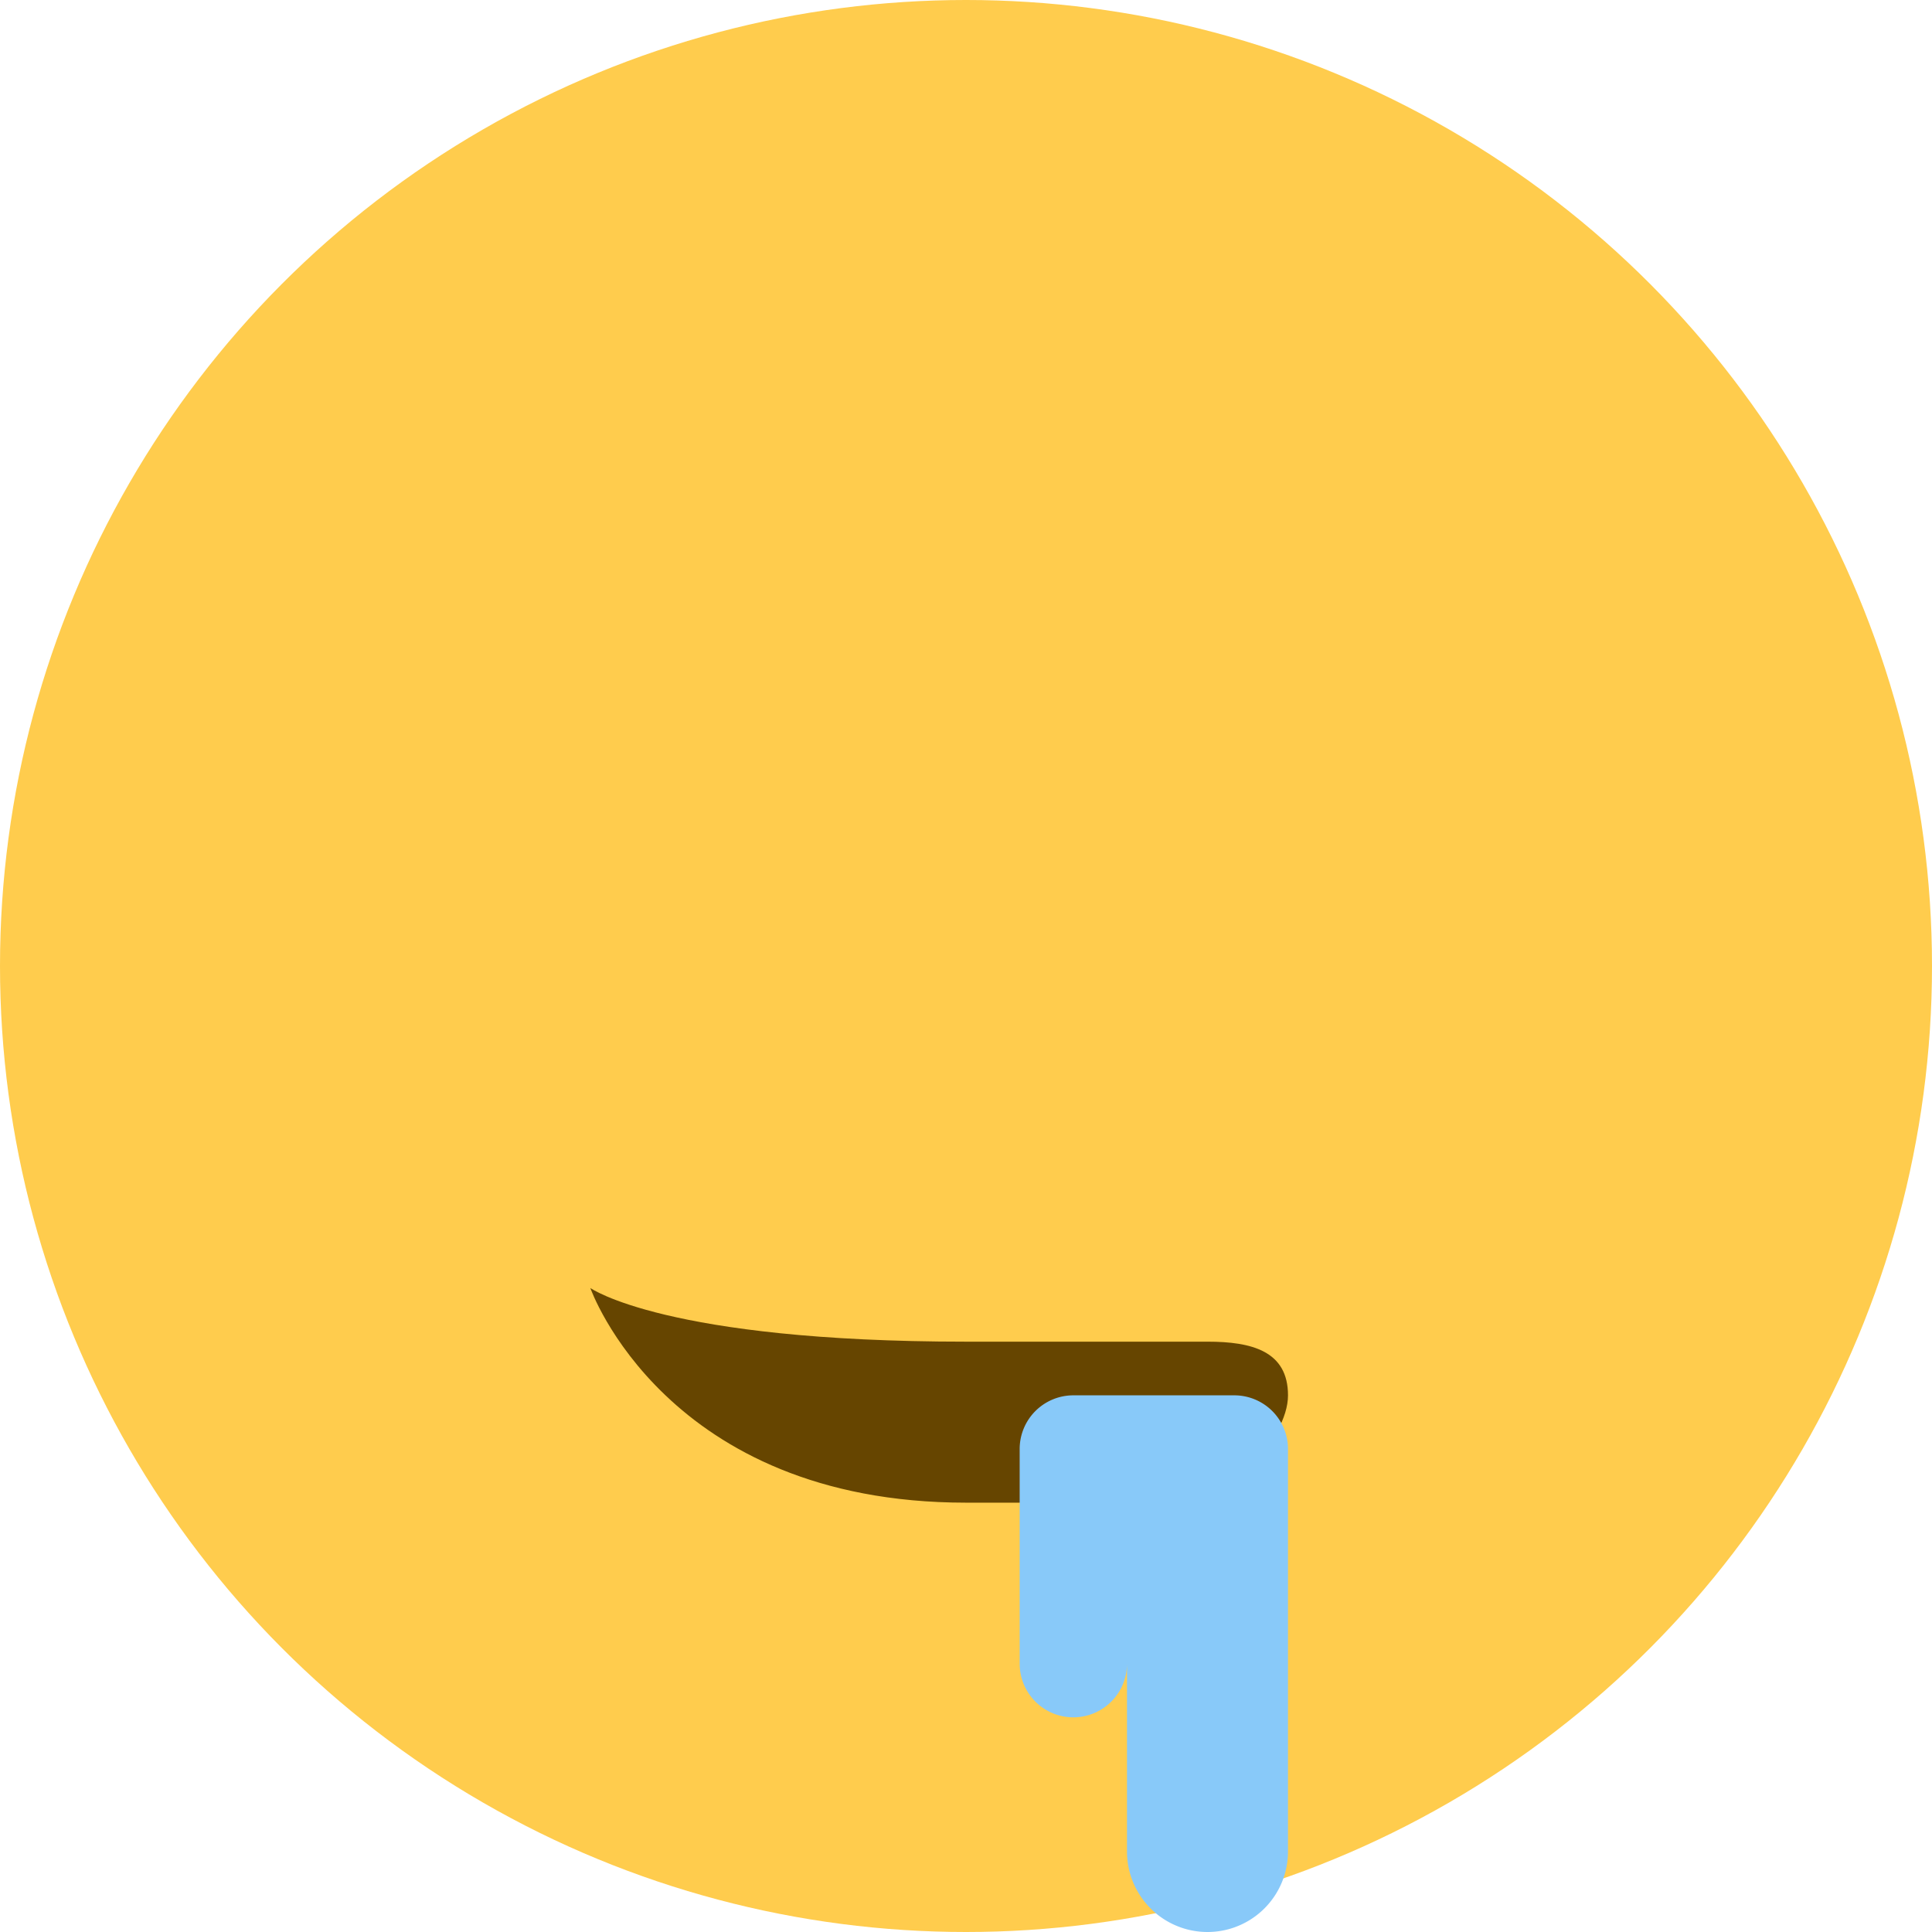 <svg viewBox="0 0 36 36" xmlns="http://www.w3.org/2000/svg">
	<circle fill="#FFCC4D" cx="18" cy="18" r="18"/>
	<!-- eyebrows -->
	<use href="F.svg#eyebrow.2" transform="translate(13.078 7) rotate(2.2)" color="#664500"/>
	<use href="F.svg#eyebrow.2" transform="translate(22.692 8.658) scale(-1 1) rotate(10.3)" color="#664500"/>
	<!-- eyes -->
	<use href="F.svg#mouth.smiling1b" transform="translate(11.5 20.5) rotate(180)" color="#664500"/>
	<use href="F.svg#mouth.smiling1b" transform="translate(24.5 20.5) rotate(180)" color="#664500"/>
	<!-- mouth -->
	<path d="M 22.5,25 c 0.825,0 1.5,0.175 1.5,1 s -1.175,2 -2,2 h -4 c -5.6,0 -7,-4 -7,-4 s 1.4,1 7,1 h 4.5 Z" fill="#664500" />
	<!-- drool -->
	<path d="M 23,26 a 1,1 0 01 1,1 v7.5 a 1.5,1.5 0 01 -3,0 v-3.5 a 1,1 0 01 -2,0 v-4 a 1,1 0 01 1,-1 h3 Z" fill="#88C9F9" />
</svg>
